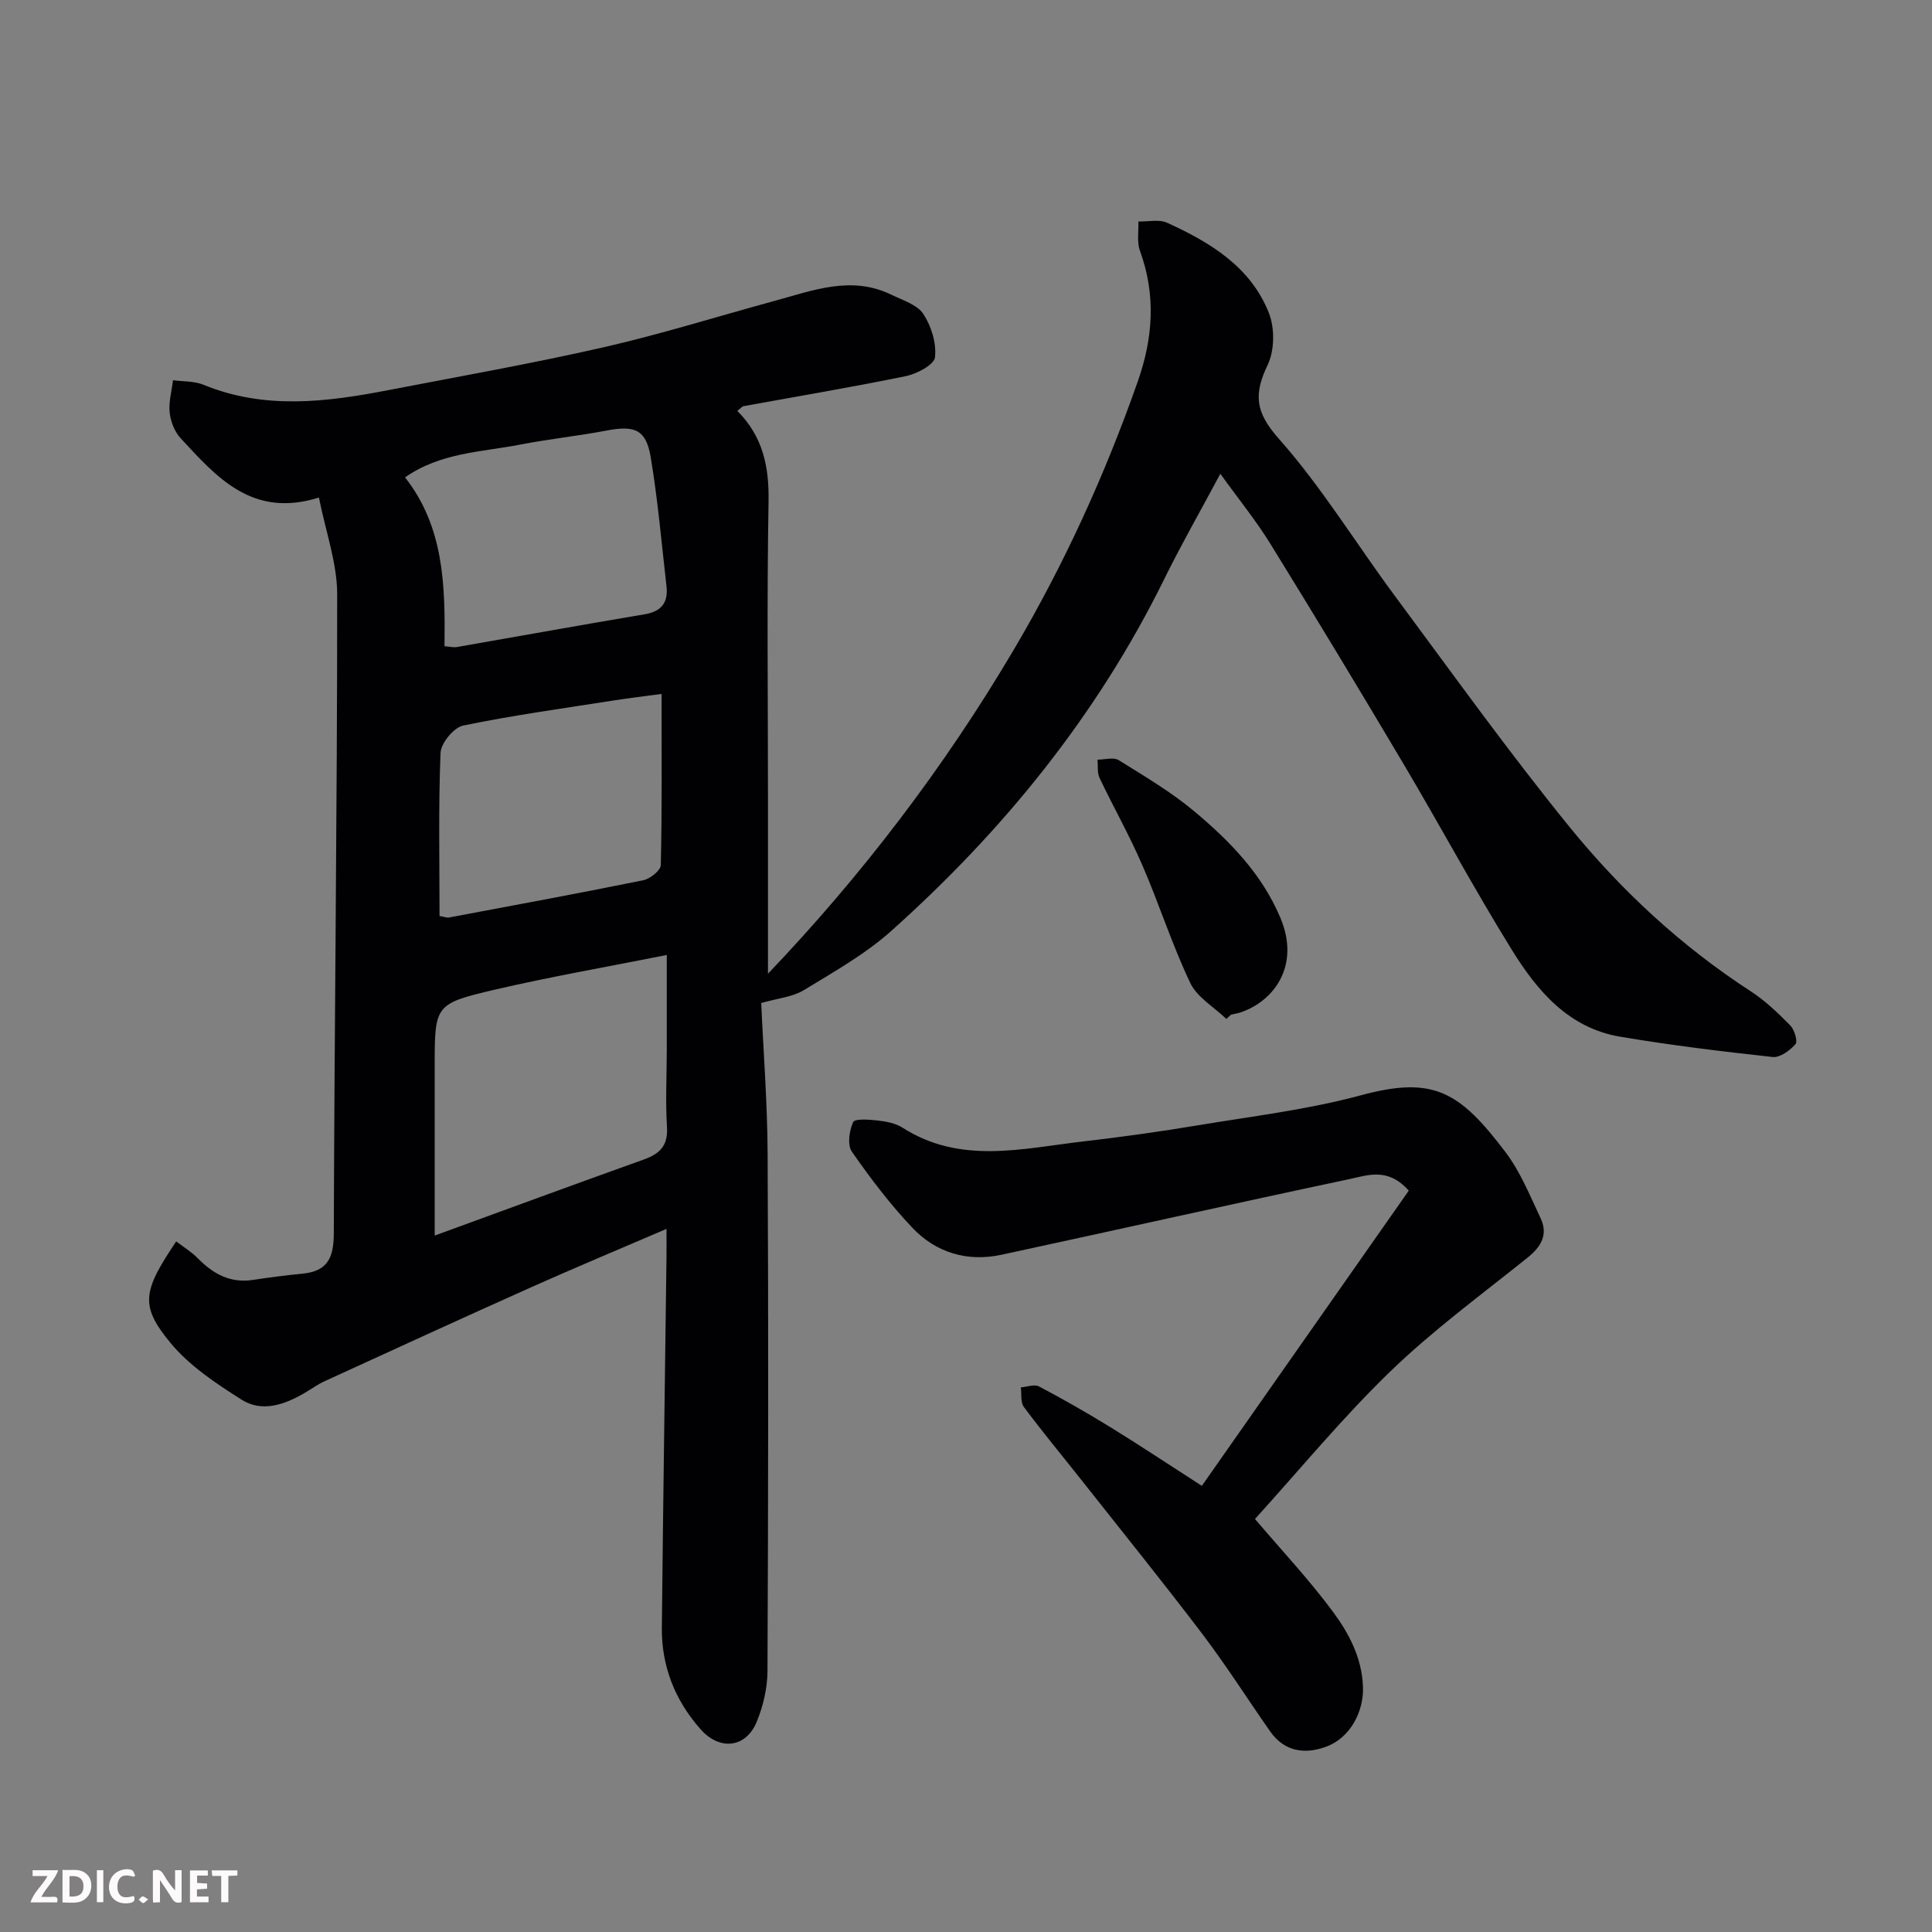 <svg enable-background="new 0 0 400 400" viewBox="0 0 400 400" xmlns="http://www.w3.org/2000/svg"><rect x="0" y="0" width="400" height="400" fill="#808080" stroke="none"/><path d="m152.65 85.06c5.35 5.38 6.59 11.61 6.47 18.74-.35 20.32-.12 40.66-.12 60.99v36.81c19.21-20.12 36.45-42.6 50.96-67.2 10.4-17.63 18.82-36.12 25.6-55.41 3.18-9.04 3.79-17.94.45-27.08-.66-1.81-.24-4.02-.32-6.05 2 .05 4.27-.5 5.95.26 8.92 4.05 17.31 9.13 21.08 18.71 1.23 3.13 1.17 7.74-.27 10.73-2.88 6.03-2.6 9.73 2.27 15.22 8.95 10.09 16.06 21.81 24.14 32.69 11.88 16.01 23.51 32.25 36.07 47.71 10.7 13.17 23.16 24.72 37.53 34.05 3.01 1.95 5.68 4.52 8.21 7.09.86.88 1.57 3.29 1.06 3.87-1.16 1.31-3.21 2.82-4.73 2.65-10.56-1.15-21.13-2.44-31.6-4.21-10.61-1.79-17.12-9.46-22.35-17.91-7.81-12.62-14.85-25.71-22.42-38.48-9.07-15.29-18.26-30.51-27.6-45.63-2.98-4.83-6.59-9.26-10.37-14.52-4.25 7.94-8.14 14.74-11.59 21.75-13.86 28.16-33.25 52.06-56.5 72.86-5.42 4.85-11.94 8.52-18.2 12.33-2.29 1.39-5.27 1.63-8.77 2.64.44 9.84 1.28 20.59 1.33 31.35.18 35.66.13 71.32-.03 106.98-.02 3.49-.88 7.17-2.2 10.41-2.24 5.51-7.69 6.11-11.67 1.6-5.28-5.98-8.08-13.02-8-20.99.25-25.6.64-51.2.96-76.79.02-1.83 0-3.66 0-5.8-9.52 4.09-18.81 7.97-28.01 12.08-14.29 6.39-28.52 12.93-42.76 19.45-1.47.67-2.8 1.65-4.21 2.47-4.14 2.41-8.78 4.03-12.99 1.36-5.33-3.38-10.88-7.06-14.81-11.86-6.3-7.68-5.62-10.64 1.27-20.91 1.52 1.17 3.18 2.17 4.49 3.51 3.17 3.23 6.71 5.18 11.41 4.46 3.4-.51 6.82-.96 10.25-1.29 5.19-.5 6.47-3.3 6.48-8.35.13-44.1.71-88.19.7-132.28 0-6.49-2.38-12.99-3.78-20.06-13.78 4.33-21.14-4.19-28.6-12.24-1.26-1.35-2.1-3.47-2.3-5.32-.24-2.19.42-4.48.69-6.73 2.12.29 4.41.16 6.33.95 12.65 5.19 25.45 3.58 38.28 1.1 14.88-2.88 29.81-5.51 44.58-8.88 11.88-2.71 23.54-6.38 35.3-9.58 7.99-2.17 15.96-5.34 24.26-1.28 2.33 1.14 5.31 2.03 6.59 3.97 1.66 2.52 2.75 6.06 2.42 8.97-.18 1.55-3.73 3.43-6.02 3.9-11.17 2.3-22.42 4.18-33.64 6.23-.26.05-.48.36-1.27.96zm-62.65 170.75c14.88-5.43 29.07-10.66 43.31-15.75 3.32-1.19 5.02-2.88 4.78-6.73-.33-5.31-.05-10.65-.04-15.98.01-6.3 0-12.6 0-19.63-12.35 2.46-24.06 4.49-35.61 7.18-12.5 2.93-12.44 3.2-12.44 16.02zm2.03-122.02c1.22.1 1.9.29 2.52.18 12.98-2.26 25.94-4.61 38.93-6.79 3.49-.59 4.89-2.45 4.51-5.79-1.02-8.93-1.79-17.9-3.27-26.75-.96-5.72-3.32-6.61-9.13-5.5-5.92 1.13-11.93 1.75-17.85 2.9-8.05 1.57-16.54 1.64-23.88 6.8 8.07 10.26 8.33 22.36 8.17 34.95zm-1.03 55.86c1.01.17 1.51.39 1.95.31 13.43-2.52 26.87-5 40.25-7.72 1.41-.29 3.59-2.03 3.61-3.14.27-11.59.16-23.19.16-35.43-3.68.5-6.72.86-9.75 1.33-10.46 1.64-20.97 3.08-31.33 5.22-1.94.4-4.6 3.64-4.68 5.66-.45 11.12-.21 22.26-.21 33.77z" fill="#010103"/><path d="m248.83 307.63c14.55-20.77 28.77-41.05 42.84-61.12-4.32-4.88-8.55-3.18-12.28-2.39-24.04 5.09-48.01 10.48-72.03 15.66-7.11 1.53-13.58-.42-18.49-5.61-4.6-4.86-8.69-10.25-12.51-15.75-.96-1.39-.53-4.35.28-6.1.35-.76 3.35-.53 5.09-.33 1.76.2 3.69.56 5.14 1.49 11.99 7.67 24.79 4.3 37.42 2.84 7.96-.92 15.9-2.03 23.8-3.35 11.25-1.87 22.67-3.23 33.65-6.2 15.06-4.08 20.45-.77 29.94 11.74 3.09 4.07 5.07 9.02 7.28 13.7 1.61 3.4.12 5.92-2.73 8.2-9.6 7.7-19.58 15.02-28.4 23.55-9.93 9.6-18.75 20.34-28 30.53 5.6 6.58 11.24 12.59 16.11 19.16 3.35 4.52 6.04 9.58 6.25 15.62.18 4.99-2.55 10.45-7.54 12.33-4.38 1.65-8.68 1.14-11.66-3.11-4.68-6.68-9.06-13.59-13.98-20.09-8.21-10.81-16.74-21.38-25.16-32.04-3.96-5.01-8.05-9.93-11.86-15.05-.73-.98-.45-2.7-.64-4.07 1.27-.09 2.82-.7 3.77-.19 5.02 2.65 9.96 5.47 14.8 8.45 6.1 3.76 12.06 7.72 18.91 12.13z" fill="#010103"/><path d="m253.91 210.96c-2.55-2.45-6.05-4.46-7.48-7.45-3.77-7.91-6.43-16.33-9.92-24.38-2.66-6.15-5.98-12.01-8.86-18.07-.51-1.08-.3-2.51-.42-3.78 1.48 0 3.31-.56 4.38.1 5.4 3.36 10.94 6.63 15.78 10.7 7.26 6.1 13.86 12.85 17.69 21.92 4.24 10.04-1.45 17.37-8.31 19.63-.62.2-1.27.3-1.91.45-.31.3-.63.59-.95.88z" fill="#010103"/><g fill="#fcfafa"><path d="m37.59 393.81c-.92.31-1.52.05-2-.78-.7-1.2-1.52-2.34-2.47-3.78v4.59c-.55.03-.95.05-1.41.07-.03-.37-.06-.64-.06-.91 0-1.91 0-3.81 0-5.7 1.13-.41 1.77-.03 2.29.91.62 1.11 1.38 2.14 2.31 3.19v-4.2h1.35v6.61z"/><path d="m12.94 393.88v-6.75c1.9.19 3.93-.54 5.37 1.29.8 1.01.78 2.88.03 3.97-1.37 1.97-3.4 1.51-5.4 1.49m1.45-1.22c2.04.12 2.92-.58 2.89-2.21-.03-1.51-.98-2.19-2.89-2z"/><path d="m11.81 393.87h-5.49c.68-2.18 2.47-3.48 3.51-5.45h-3.08v-1.21h5.29c-.71 2.13-2.44 3.48-3.47 5.51.86 0 1.63.04 2.39-.01.79-.05 1.14.21.85 1.16"/><path d="m39.33 393.86v-6.61h3.7v1.07h-2.22v1.52c.68.04 1.34.09 2.07.13v1.07c-.72.05-1.38.09-2.1.14v1.48h2.4v1.19h-3.84z"/><path d="m27.71 388.56c-1.15-.3-2.46-.61-3.1.64-.37.73-.41 1.93-.06 2.67.63 1.35 1.99.93 3.17.68.35.94-.01 1.32-.93 1.46-1.62.25-3.05-.27-3.76-1.48-.73-1.24-.6-3.03.31-4.17.88-1.11 2.71-1.7 4-1.16.32.13.44.74.65 1.12-.1.08-.19.16-.28.24"/><path d="m49.15 387.24v1.07c-.59.02-1.17.05-1.87.08v5.44h-1.48v-5.44h-1.85c-.05-.4-.08-.73-.13-1.15z"/><path d="m20.06 387.21h1.33v6.62h-1.33z"/><path d="m30.68 393.25c-.49.38-.8.79-1.05.76-.32-.05-.6-.45-.9-.7.26-.24.51-.64.8-.67.29-.04.62.3 1.15.61"/></g></svg>